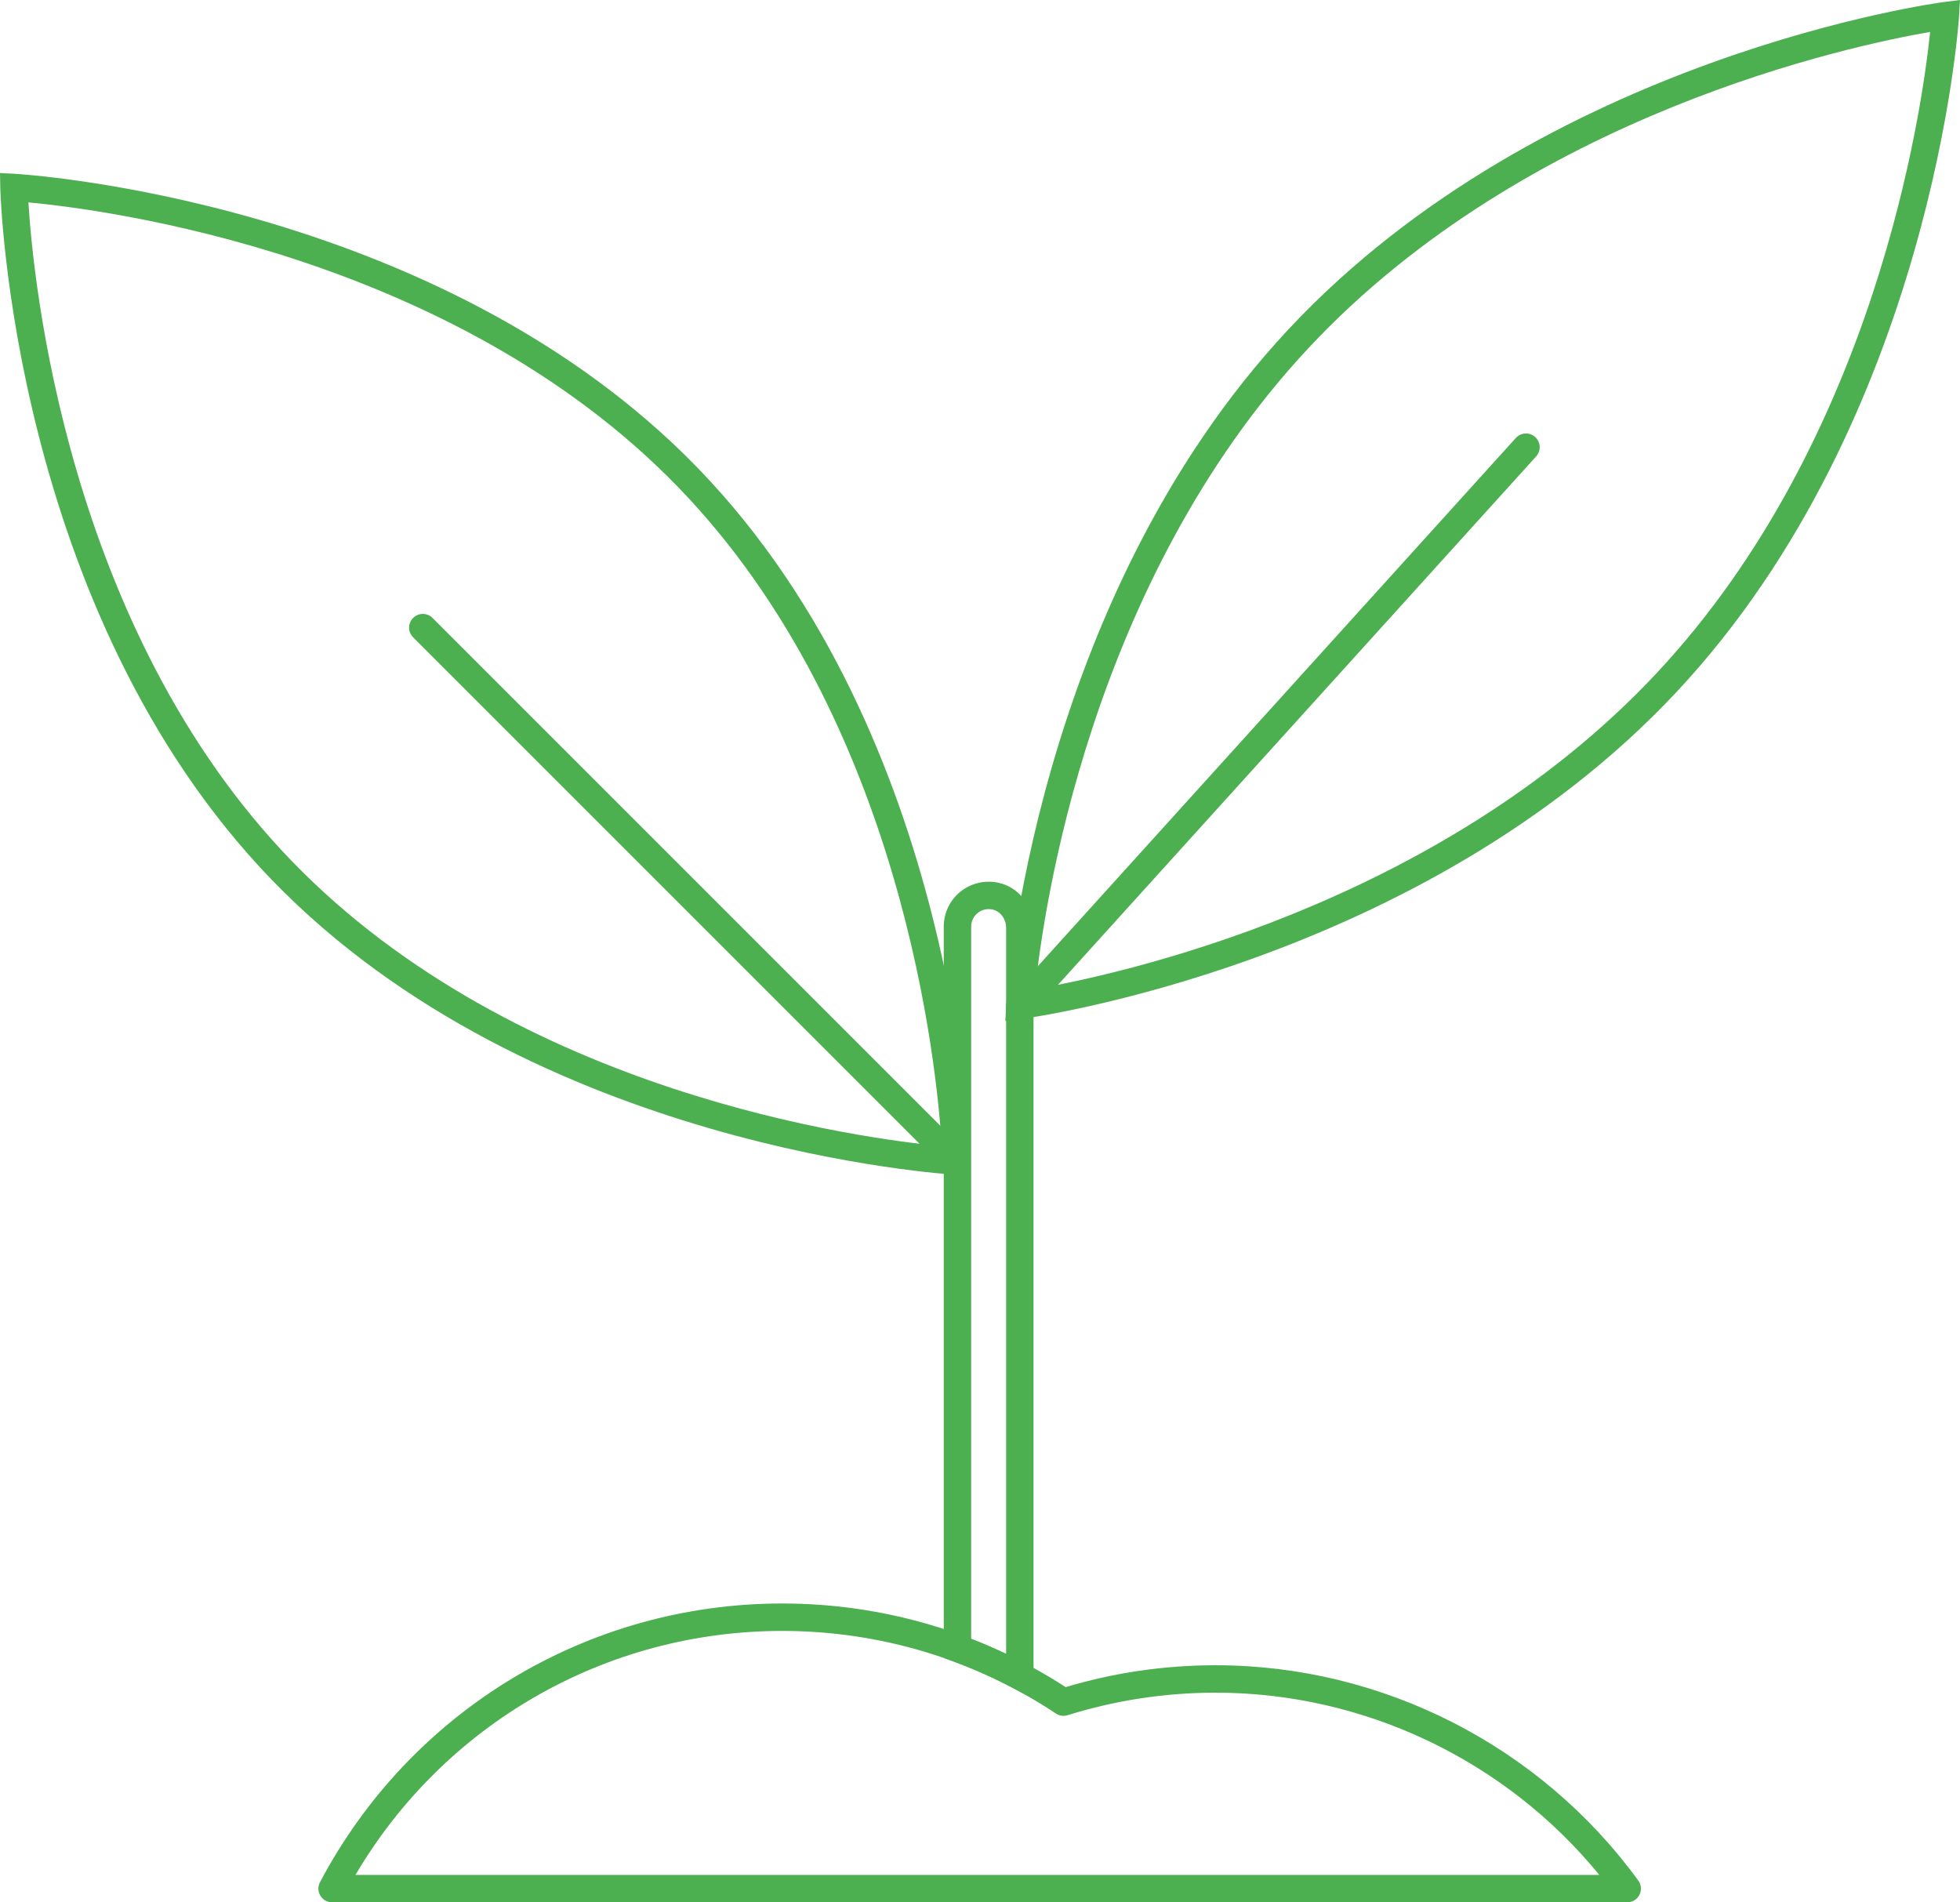 <?xml version="1.0" standalone="no"?><!-- Generator: Gravit.io --><svg xmlns="http://www.w3.org/2000/svg" xmlns:xlink="http://www.w3.org/1999/xlink" style="isolation:isolate" viewBox="0 0 197.154 191.352" width="197.154" height="191.352"><defs><clipPath id="_clipPath_AbnkW5OLtaCjnPyUf2sP11VeJ1qHiksM"><rect width="197.154" height="191.352"/></clipPath></defs><g clip-path="url(#_clipPath_AbnkW5OLtaCjnPyUf2sP11VeJ1qHiksM)"><path d=" M 29.365 86.628 C 52.072 110.089 87.052 114.572 94.735 115.287 C 94.267 107.585 90.916 72.458 68.228 49.016 C 45.521 25.556 10.541 21.072 2.858 20.357 C 3.326 28.063 6.679 63.188 29.365 86.628 Z  M 97.593 118.24 L 96.115 118.163 C 95.693 118.142 53.63 115.665 27.384 88.546 C 1.137 61.428 0.036 19.308 0.028 18.885 L 0 17.404 L 1.478 17.482 C 1.9 17.503 43.963 19.98 70.209 47.098 C 96.456 74.216 97.557 116.337 97.565 116.76 L 97.593 118.24 Z " fill="rgb(76,175,80)"/><path d=" M 96.186 118.165 C 95.833 118.165 95.48 118.03 95.211 117.761 L 41.556 64.106 C 41.018 63.568 41.018 62.695 41.556 62.156 C 42.095 61.618 42.968 61.618 43.506 62.156 L 97.161 115.811 C 97.7 116.35 97.7 117.223 97.161 117.761 C 96.892 118.03 96.539 118.165 96.186 118.165 Z " fill="rgb(76,175,80)"/><path d=" M 194.15 3.213 C 186.371 4.551 153.692 11.406 131.642 34.987 C 109.574 58.587 104.938 91.634 104.128 99.484 C 111.907 98.147 144.587 91.291 166.637 67.71 C 188.687 44.13 193.337 11.065 194.15 3.213 Z  M 101.125 102.696 L 101.222 101.039 C 101.246 100.638 103.881 60.636 129.627 33.104 C 155.373 5.569 195.108 0.259 195.506 0.209 L 197.154 0 L 197.057 1.657 C 197.033 2.059 194.397 42.062 168.651 69.594 C 142.906 97.127 103.171 102.439 102.772 102.488 L 101.125 102.696 Z " fill="rgb(76,175,80)"/><path d=" M 102.583 102.624 C 102.253 102.624 101.922 102.506 101.658 102.268 C 101.093 101.757 101.05 100.884 101.561 100.319 L 152.474 44.057 C 152.985 43.491 153.857 43.448 154.422 43.959 C 154.987 44.471 155.03 45.343 154.52 45.908 L 103.606 102.171 C 103.333 102.472 102.959 102.624 102.583 102.624 Z " fill="rgb(76,175,80)"/><path d=" M 35.756 188.594 L 160.874 188.594 C 151.451 177.067 137.226 170.262 122.288 170.262 C 117.21 170.262 112.198 171.026 107.393 172.53 C 106.994 172.654 106.564 172.591 106.217 172.362 C 98.042 166.925 88.519 164.051 78.676 164.051 C 60.942 164.051 44.704 173.396 35.756 188.594 Z  M 163.68 191.352 L 33.407 191.352 C 32.923 191.352 32.476 191.099 32.226 190.685 C 31.976 190.271 31.962 189.756 32.188 189.328 C 41.33 172.035 59.143 161.292 78.676 161.292 C 88.845 161.292 98.692 164.198 107.196 169.704 C 112.077 168.243 117.151 167.504 122.288 167.504 C 139.029 167.504 154.919 175.6 164.794 189.161 C 165.1 189.58 165.144 190.137 164.909 190.599 C 164.673 191.062 164.198 191.352 163.68 191.352 Z " fill="rgb(76,175,80)"/><path d=" M 97.689 164.852 C 98.88 165.314 100.056 165.822 101.205 166.367 L 101.205 93.321 C 101.205 92.425 100.604 91.634 99.808 91.481 C 99.266 91.378 98.741 91.507 98.328 91.848 C 97.922 92.184 97.689 92.678 97.689 93.205 L 97.689 164.852 Z  M 103.962 170.893 L 101.938 169.82 C 99.988 168.787 97.934 167.872 95.834 167.099 L 94.931 166.767 L 94.931 93.205 C 94.931 91.853 95.528 90.583 96.571 89.722 C 97.613 88.862 98.983 88.516 100.328 88.772 C 102.435 89.178 103.962 91.09 103.962 93.321 L 103.962 170.893 Z " fill="rgb(76,175,80)"/></g></svg>